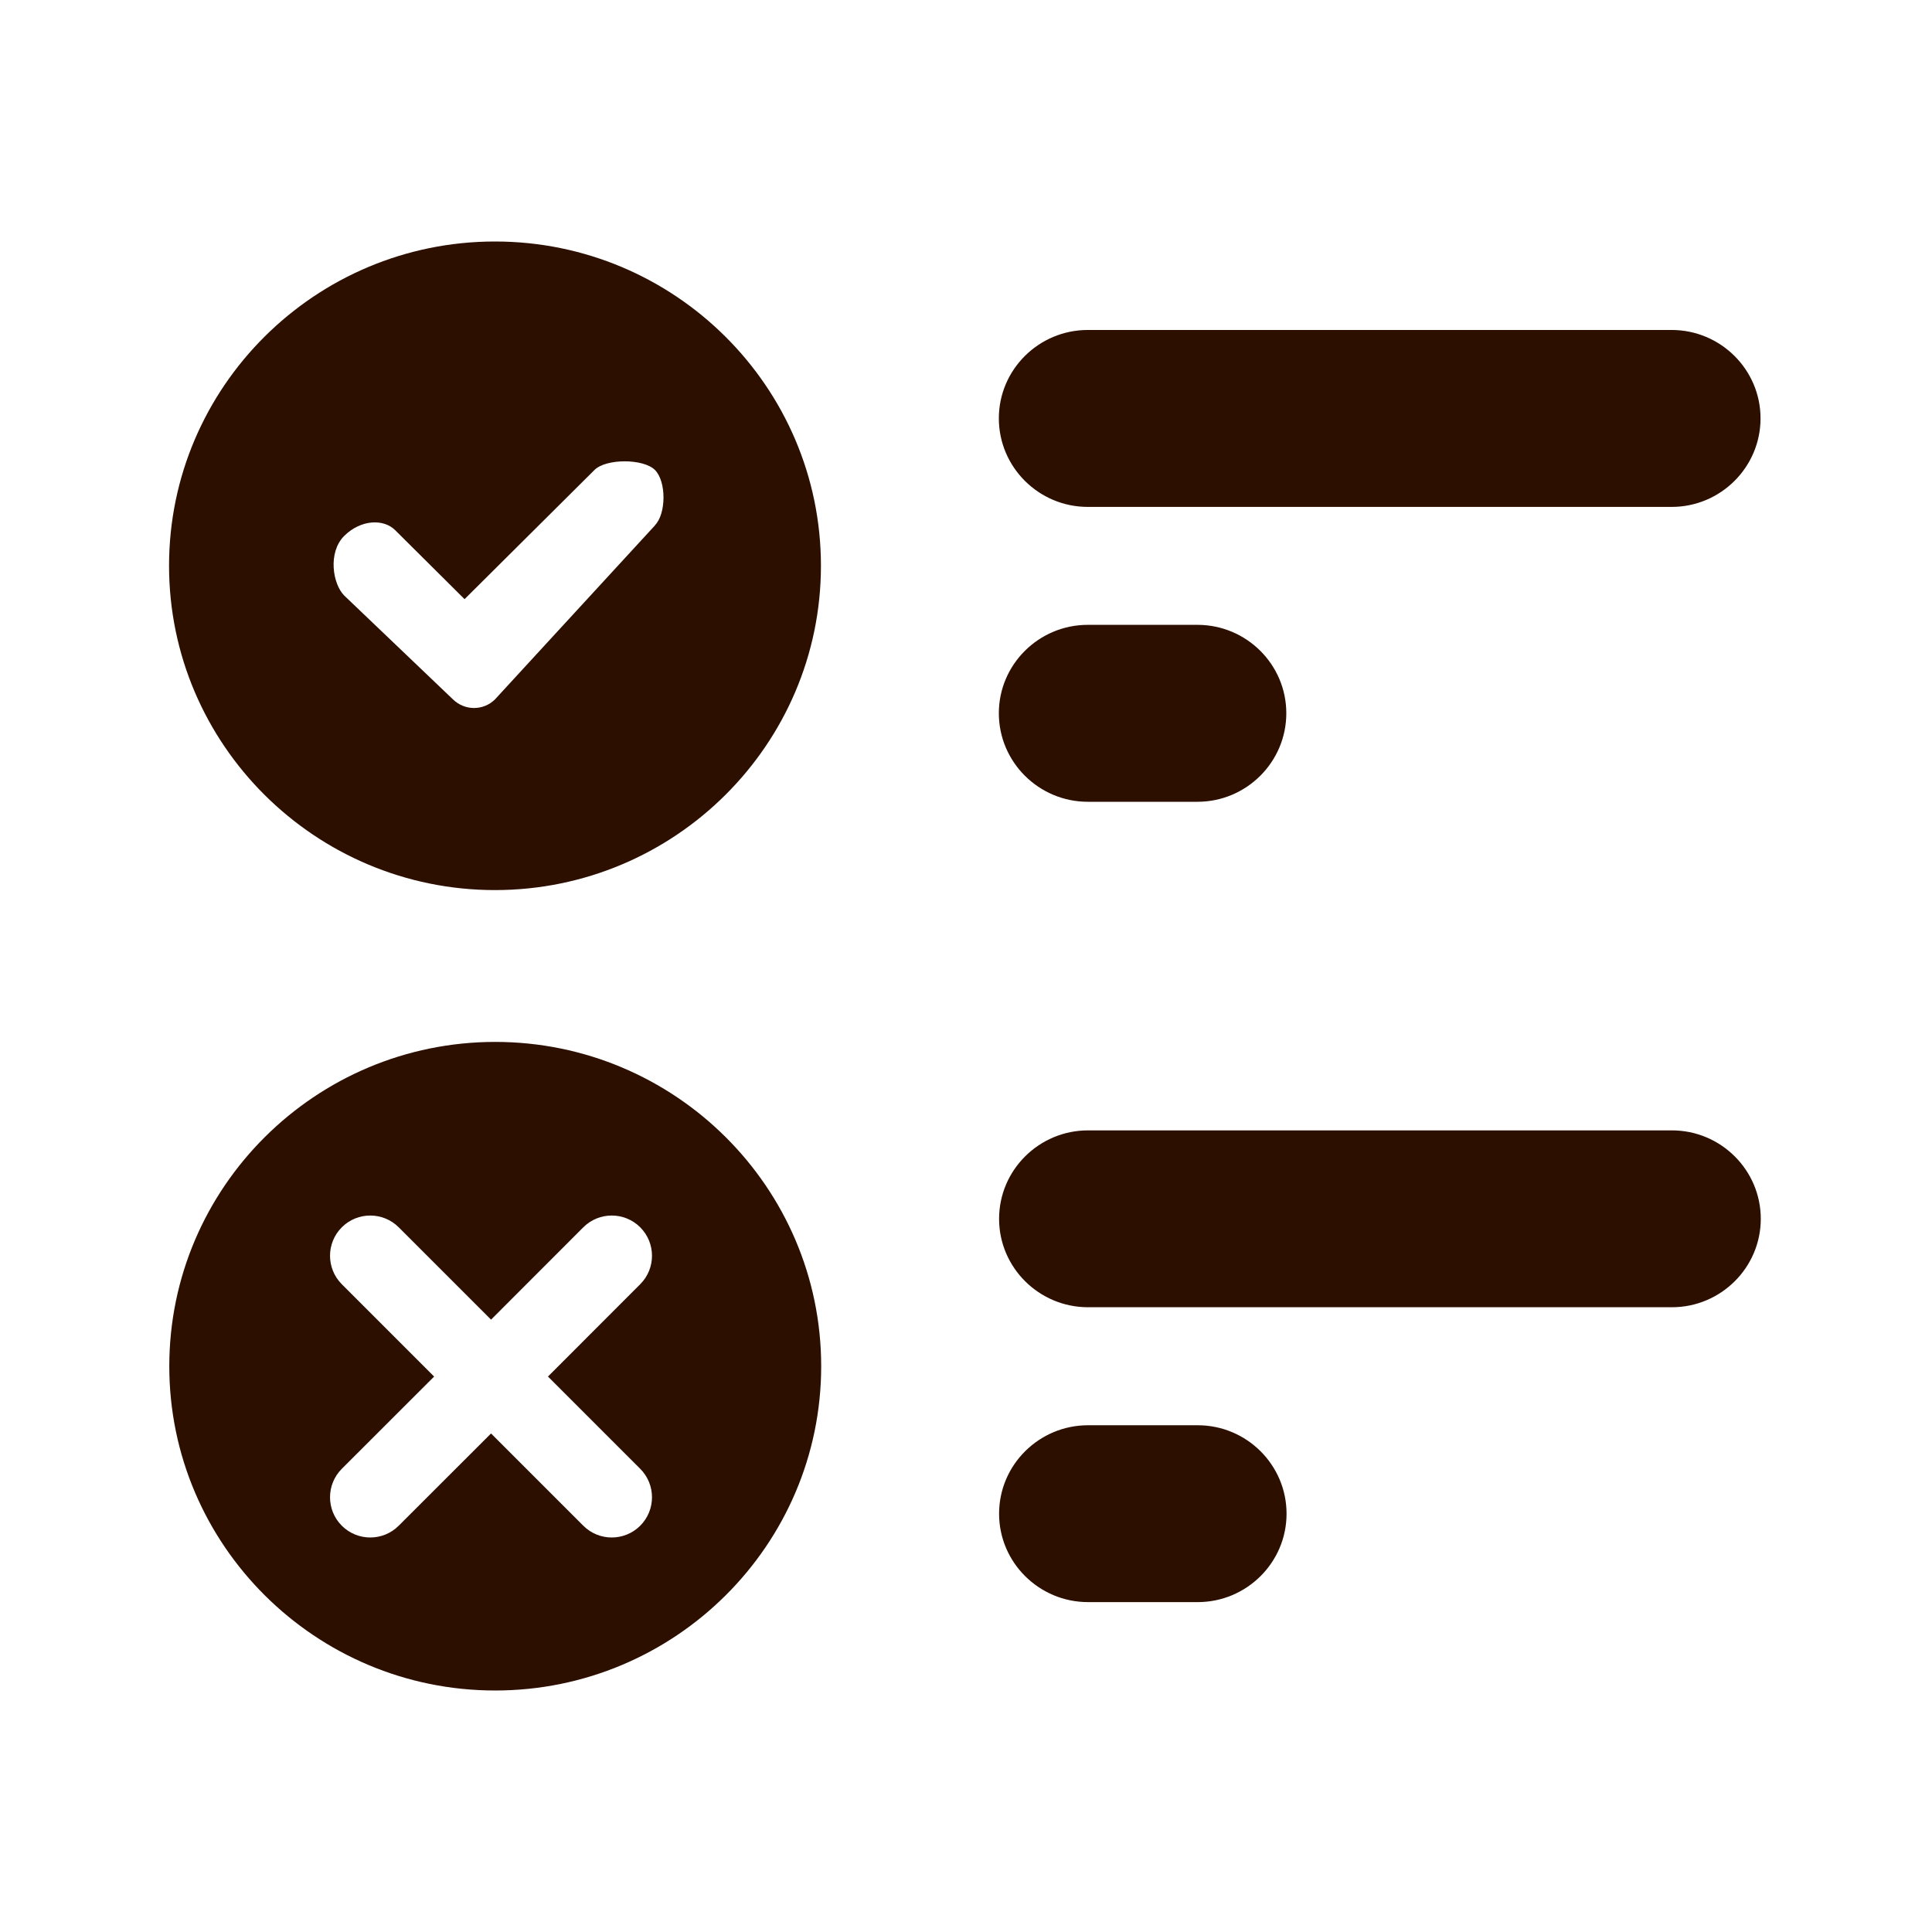 <svg width="24" height="24" viewBox="0 0 24 24" fill="none" xmlns="http://www.w3.org/2000/svg">
<path d="M6.151 12.943C8.384 12.943 10.201 14.751 10.201 16.972C10.201 19.193 8.384 21 6.151 21C3.919 21 2.103 19.192 2.103 16.972C2.103 14.751 3.919 12.944 6.151 12.943ZM14.878 17.705C15.487 17.705 15.982 18.198 15.982 18.804C15.982 19.409 15.487 19.902 14.878 19.902H13.516C12.907 19.902 12.411 19.409 12.411 18.804C12.411 18.198 12.907 17.705 13.516 17.705H14.878ZM7.953 15.246C7.758 15.051 7.441 15.051 7.246 15.246L6.1 16.393L4.953 15.246C4.758 15.051 4.441 15.051 4.246 15.246C4.051 15.441 4.051 15.758 4.246 15.953L5.393 17.1L4.246 18.246C4.051 18.441 4.051 18.758 4.246 18.953C4.441 19.148 4.758 19.148 4.953 18.953L6.1 17.807L7.246 18.953C7.441 19.148 7.758 19.148 7.953 18.953C8.148 18.758 8.148 18.441 7.953 18.246L6.807 17.1L7.953 15.953C8.148 15.758 8.148 15.441 7.953 15.246ZM20.769 14.042C21.377 14.042 21.873 14.535 21.873 15.141C21.873 15.746 21.377 16.239 20.769 16.239H13.516C12.907 16.239 12.411 15.746 12.411 15.141C12.411 14.535 12.907 14.042 13.516 14.042H20.769ZM6.149 3C8.382 3 10.198 4.808 10.198 7.028C10.198 9.249 8.382 11.056 6.149 11.057C3.917 11.057 2.1 9.249 2.1 7.028C2.1 4.807 3.917 3 6.149 3ZM14.875 7.762C15.484 7.762 15.979 8.255 15.979 8.86C15.979 9.466 15.484 9.96 14.875 9.96H13.513C12.904 9.96 12.408 9.466 12.408 8.86C12.408 8.255 12.904 7.762 13.513 7.762H14.875ZM8.136 5.838C7.992 5.695 7.528 5.695 7.385 5.838L5.771 7.443L4.909 6.586C4.766 6.443 4.483 6.452 4.276 6.657C4.07 6.863 4.133 7.255 4.276 7.398L5.627 8.688C5.7 8.759 5.794 8.795 5.888 8.795C5.983 8.795 6.078 8.759 6.149 8.688L8.136 6.527H8.134C8.277 6.384 8.279 5.981 8.136 5.838ZM20.766 4.099C21.374 4.099 21.87 4.592 21.87 5.197C21.87 5.803 21.375 6.297 20.766 6.297H13.513C12.904 6.297 12.408 5.803 12.408 5.197C12.408 4.592 12.904 4.099 13.513 4.099H20.766Z" fill="#2D0F00"/>
</svg>
